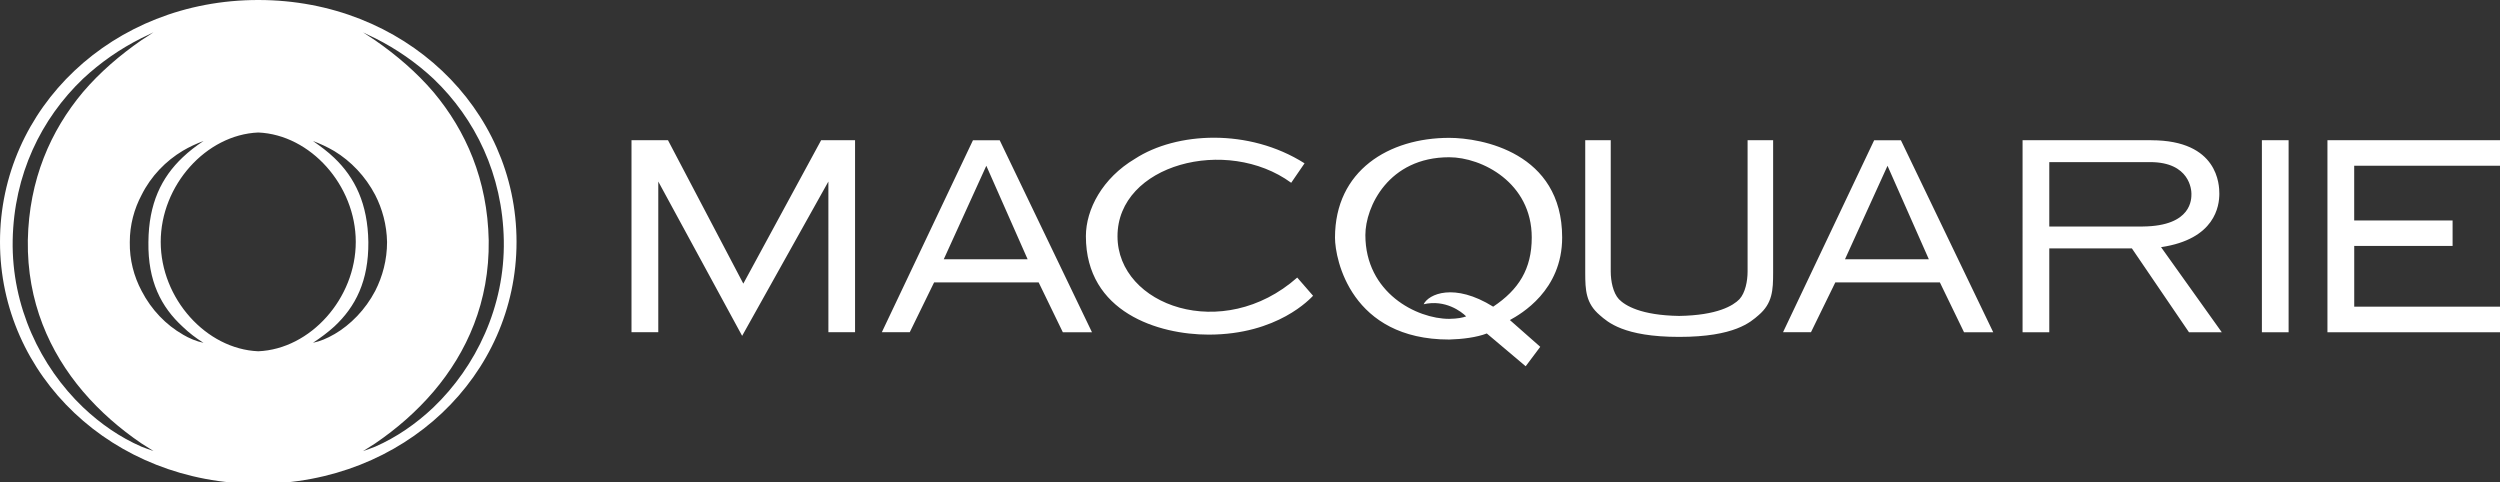 <!DOCTYPE svg PUBLIC "-//W3C//DTD SVG 1.1//EN" "http://www.w3.org/Graphics/SVG/1.1/DTD/svg11.dtd">
<svg xmlns="http://www.w3.org/2000/svg" xmlns:xlink="http://www.w3.org/1999/xlink" width="140" height="27" viewBox="0 0 140 27">
  <rect x="0" y="0" width="140" height="27" fill="#333333" stroke="none"/>
  <defs>
    <path id="a" d="M0 0h140v27.092H0z"/>
  </defs>
  <clipPath id="b">
    <use xlink:href="#a" overflow="visible"/>
  </clipPath>
  <path clip-path="url(#b)" fill="#FFF" d="M14.462 0C6.287 0 0 6.065 0 13.545c0 7.48 6.287 13.547 14.462 13.547 8.174 0 14.464-6.066 14.464-13.547C28.926 6.065 22.638 0 14.462 0M7.915 25.01c-1.18-.515-2.274-1.262-3.27-2.207C2.27 20.53.644 17.16.71 13.46c.067-3.686 1.594-6.807 3.934-9.046.98-.914 2.075-1.676 3.27-2.275.232-.116.465-.215.68-.332-.214.15-.447.3-.68.448-1.195.83-2.324 1.794-3.27 2.905-1.808 2.158-3.02 4.897-3.086 8.3-.05 3.435 1.213 6.255 3.087 8.462.963 1.13 2.075 2.092 3.27 2.905.232.15.465.298.68.43-.216-.065-.45-.164-.68-.246m2.324-6.278c-.93-.53-1.76-1.377-2.308-2.44-.432-.813-.68-1.74-.663-2.737 0-.963.247-1.86.662-2.64.53-1.062 1.362-1.908 2.307-2.473.364-.216.762-.4 1.16-.547-.43.283-.813.582-1.16.91-1.197 1.13-1.91 2.59-1.926 4.75-.033 2.19.712 3.634 1.925 4.746.347.332.73.63 1.16.896-.4-.082-.796-.25-1.16-.464M9 13.545c0-3.167 2.54-6.002 5.463-6.125 2.922.124 5.46 2.96 5.46 6.125 0 3.167-2.54 6.004-5.46 6.126C11.54 19.55 9 16.713 9 13.546m9.72 5.17c-.398.232-.796.4-1.194.48.43-.282.83-.58 1.194-.91 1.194-1.112 1.925-2.557 1.908-4.73-.032-2.142-.746-3.603-1.908-4.714-.365-.35-.764-.646-1.194-.945.398.147.796.33 1.194.563.93.564 1.742 1.41 2.29 2.456.4.78.647 1.677.665 2.64 0 .996-.25 1.924-.664 2.736-.55 1.048-1.377 1.895-2.29 2.426m5.56 4.087c-.997.945-2.092 1.692-3.27 2.208-.233.084-.465.183-.68.25.215-.134.447-.283.68-.432 1.195-.813 2.306-1.776 3.27-2.905 1.875-2.207 3.135-5.028 3.087-8.463-.067-3.4-1.28-6.14-3.087-8.298-.946-1.11-2.075-2.076-3.27-2.905-.233-.15-.465-.3-.68-.448.215.115.447.215.68.33 1.195.6 2.29 1.36 3.27 2.274 2.34 2.24 3.866 5.36 3.932 9.045.068 3.7-1.56 7.068-3.932 9.343"/>
  <path clip-path="url(#b)" fill-rule="evenodd" clip-rule="evenodd" fill="#FFF" d="M94.033 17.692c2.143-.034 3.025-.578 3.375-.936.327-.356.457-1.01.457-1.554v-7.35h1.43v7.42c0 .976-.035 1.714-.815 2.378-.438.378-1.328 1.216-4.447 1.216-3.117 0-4.006-.838-4.444-1.216-.782-.664-.816-1.402-.816-2.378v-7.42h1.428v7.35c0 .543.13 1.198.458 1.554.35.358 1.232.902 3.373.936M120 12.684c2.764-.026 2.72-1.563 2.72-1.836 0-.203-.084-1.77-2.312-1.77H114.76v3.606H120zm.473-4.83c3.758 0 3.81 2.518 3.81 2.995 0 .683-.234 2.543-3.263 2.992l3.4 4.765h-1.837l-3.198-4.697h-4.625v4.697h-1.496V7.853h7.21zm-15.52 0h1.498l5.17 10.752h-1.635l-1.353-2.792h-5.855l-1.363 2.79H99.85l5.103-10.75zm.748 1.43l2.315 5.236h-4.697l2.383-5.237zm-51.214-1.43h1.496l5.168 10.752h-1.632l-1.354-2.792H52.31l-1.363 2.79h-1.564l5.103-10.75zm.748 1.43l2.313 5.236H52.85l2.384-5.237zm-8.845.882l-4.83 8.642-4.696-8.642v8.437h-1.5V7.853h2.044l4.218 8.03 4.357-8.03h1.9v10.75H46.39m16.19-5.373c0 3.893 5.9 5.997 10.065 2.313l.887 1.02c-.138.136-1.965 2.176-5.85 2.176-2.783 0-6.872-1.233-6.872-5.51 0-1.51.93-3.257 2.747-4.336 2.314-1.505 6.375-1.728 9.498.253l-.748 1.09C68.7 7.6 62.58 9.204 62.58 13.23m64.086-5.377h1.496v10.753h-1.496V7.854zM81.153 7.72c1.8 0 6.328.812 6.328 5.58 0 2.974-2.313 4.284-2.927 4.623l1.7 1.498-.816 1.09-2.177-1.837c-.557.217-1.373.322-2.108.34-5.48 0-6.393-4.474-6.393-5.706 0-3.768 3.03-5.588 6.393-5.588m-.002 1.086c-3.395 0-4.69 2.78-4.69 4.356 0 3.238 2.878 4.694 4.693 4.694.497-.008.756-.07.952-.138-.268-.268-1.17-.96-2.382-.68.276-.57 1.706-1.224 3.894.136 1.43-.953 2.16-2.108 2.16-3.876 0-3.07-2.793-4.492-4.626-4.492m50.685 4.934v3.433H140v1.433h-9.663V7.853H140v1.43h-8.165v3.063h5.51v1.426h-5.51v-.032z"/>
</svg>

